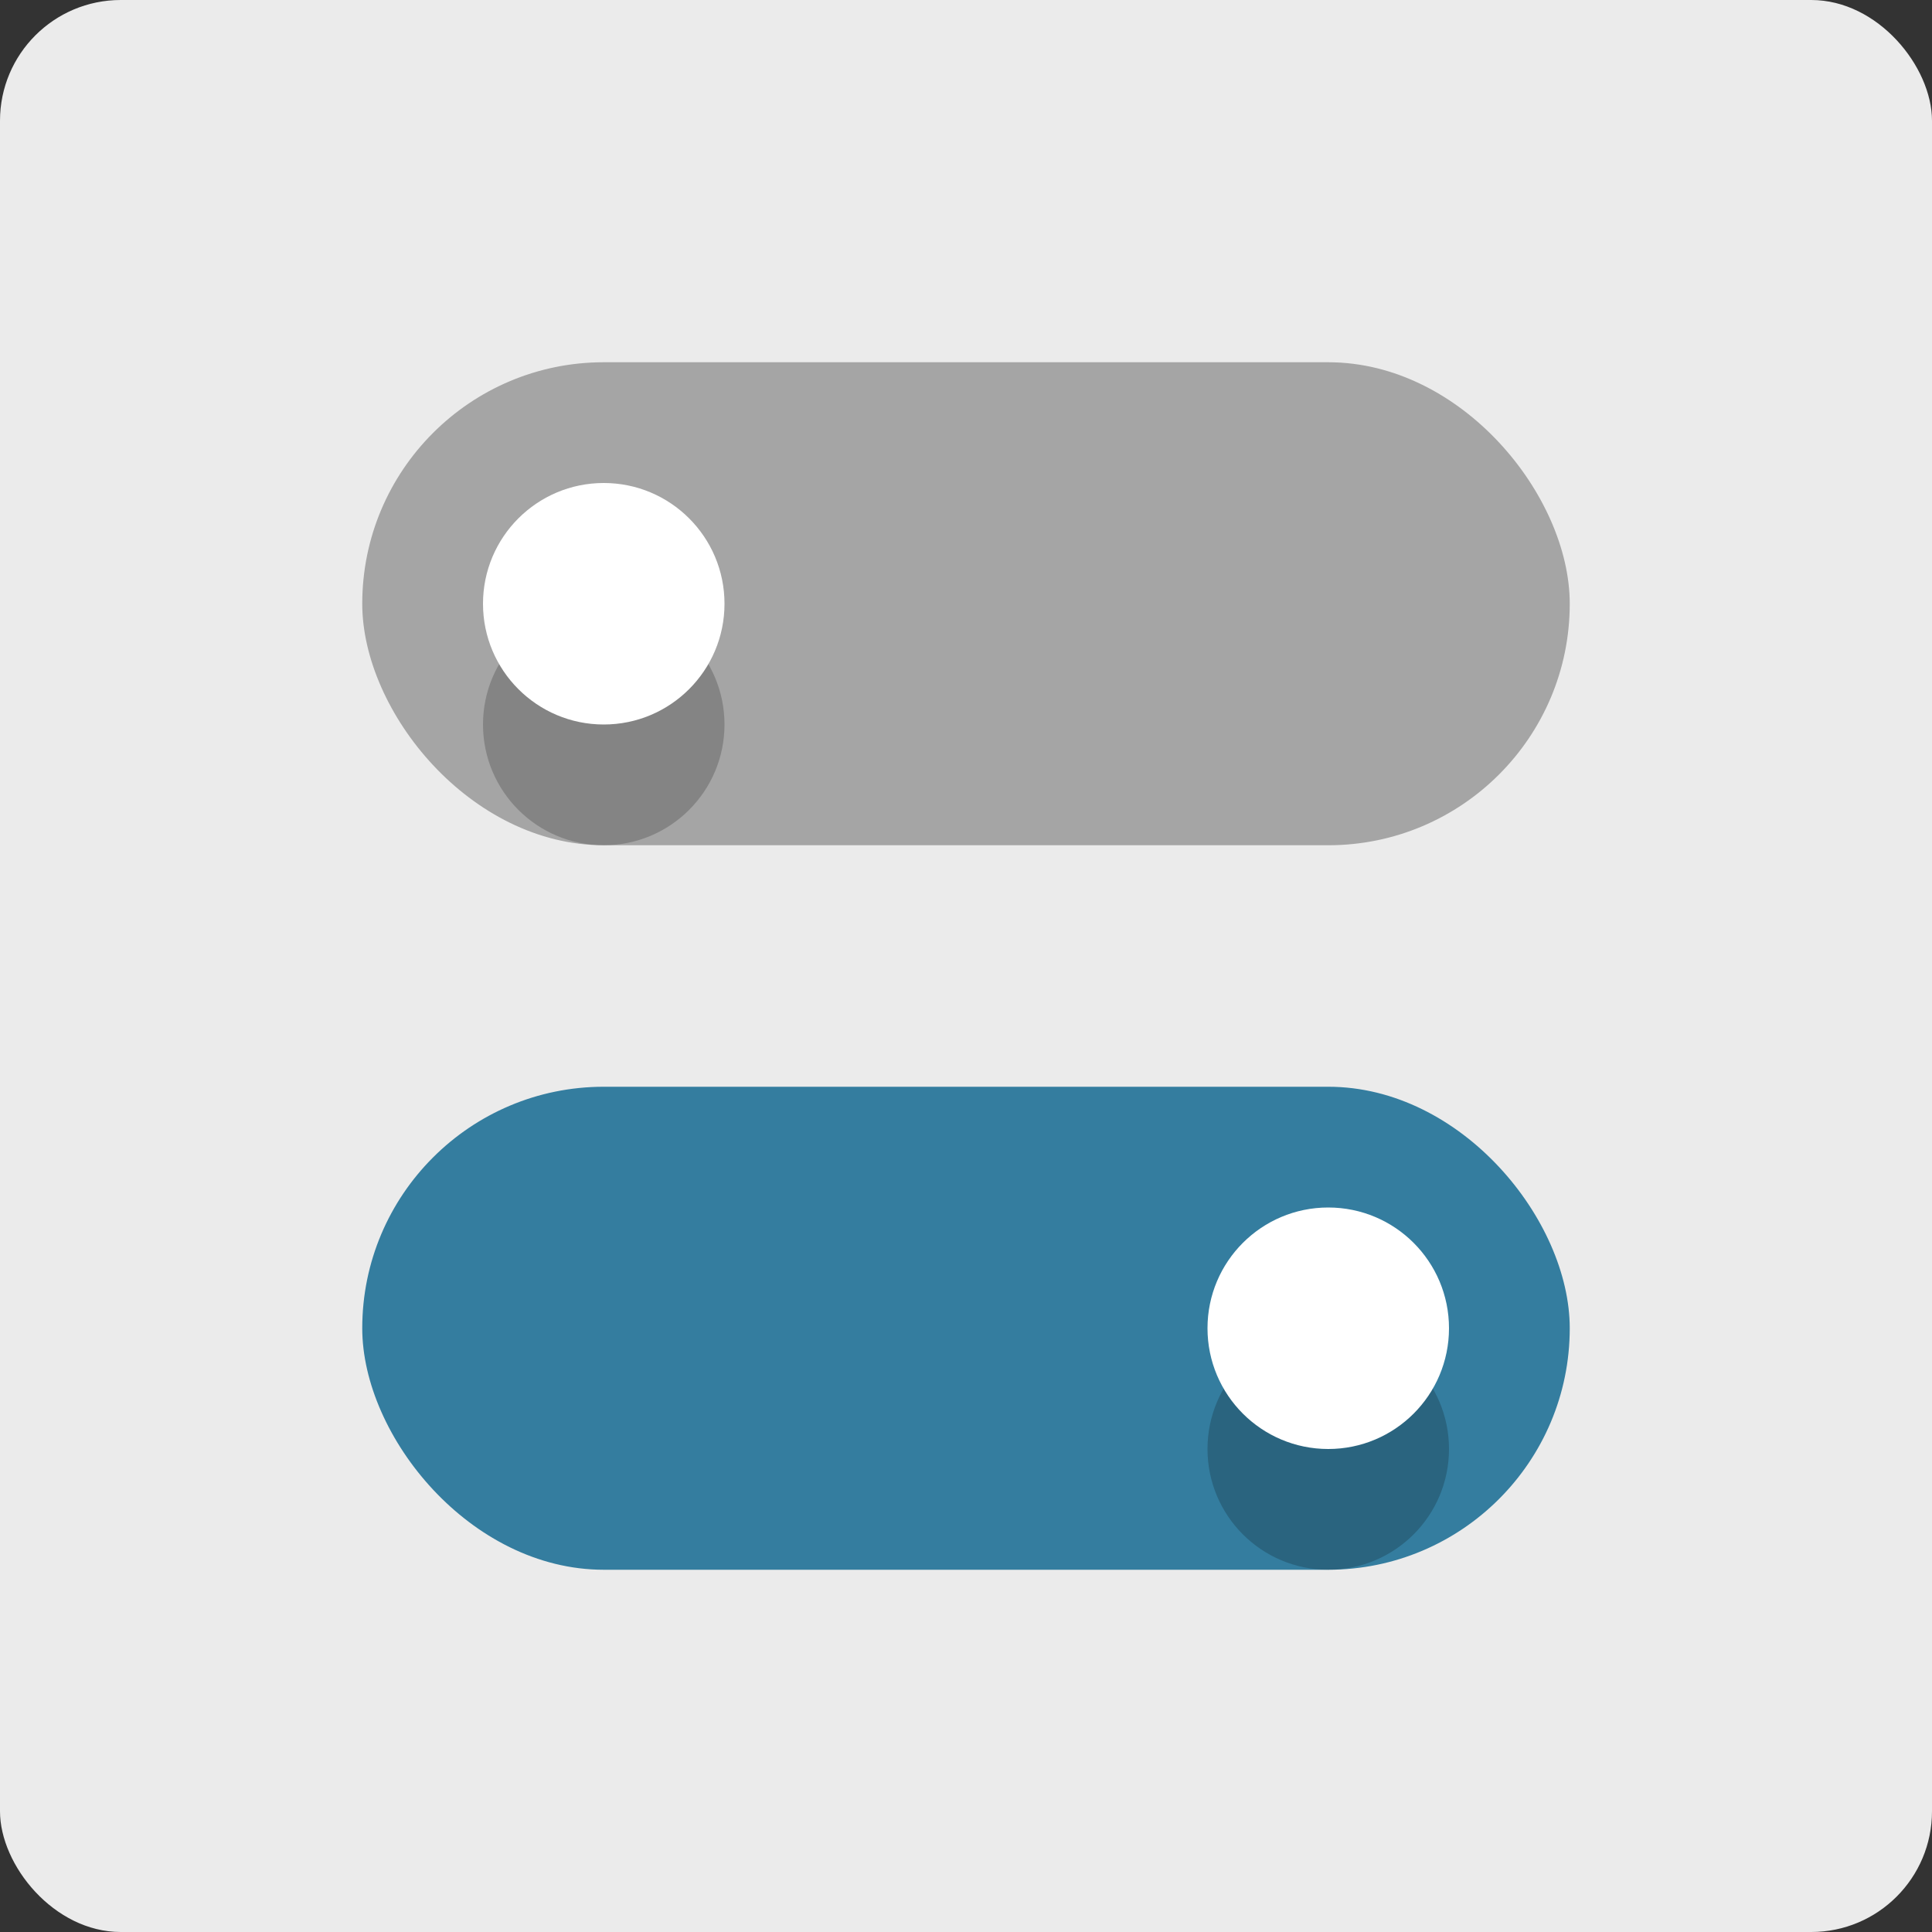 <svg viewBox="0 0 16 16"><rect x="0" y="0" width="16" height="16" fill="#333333" stroke="none"/><rect fill="#ebebeb" height="16" rx="1" width="16"/><rect fill="#347d9f" height="4" rx="2" width="10" x="3" y="9"/><rect fill="#a5a5a5" height="4" rx="2" width="10" x="3" y="3"/><g opacity=".2"><circle cx="5" cy="6" r="1"/><circle cx="11" cy="12" r="1"/></g><g fill="#fff"><circle cx="5" cy="5" r="1"/><circle cx="11" cy="11" r="1"/></g></svg>